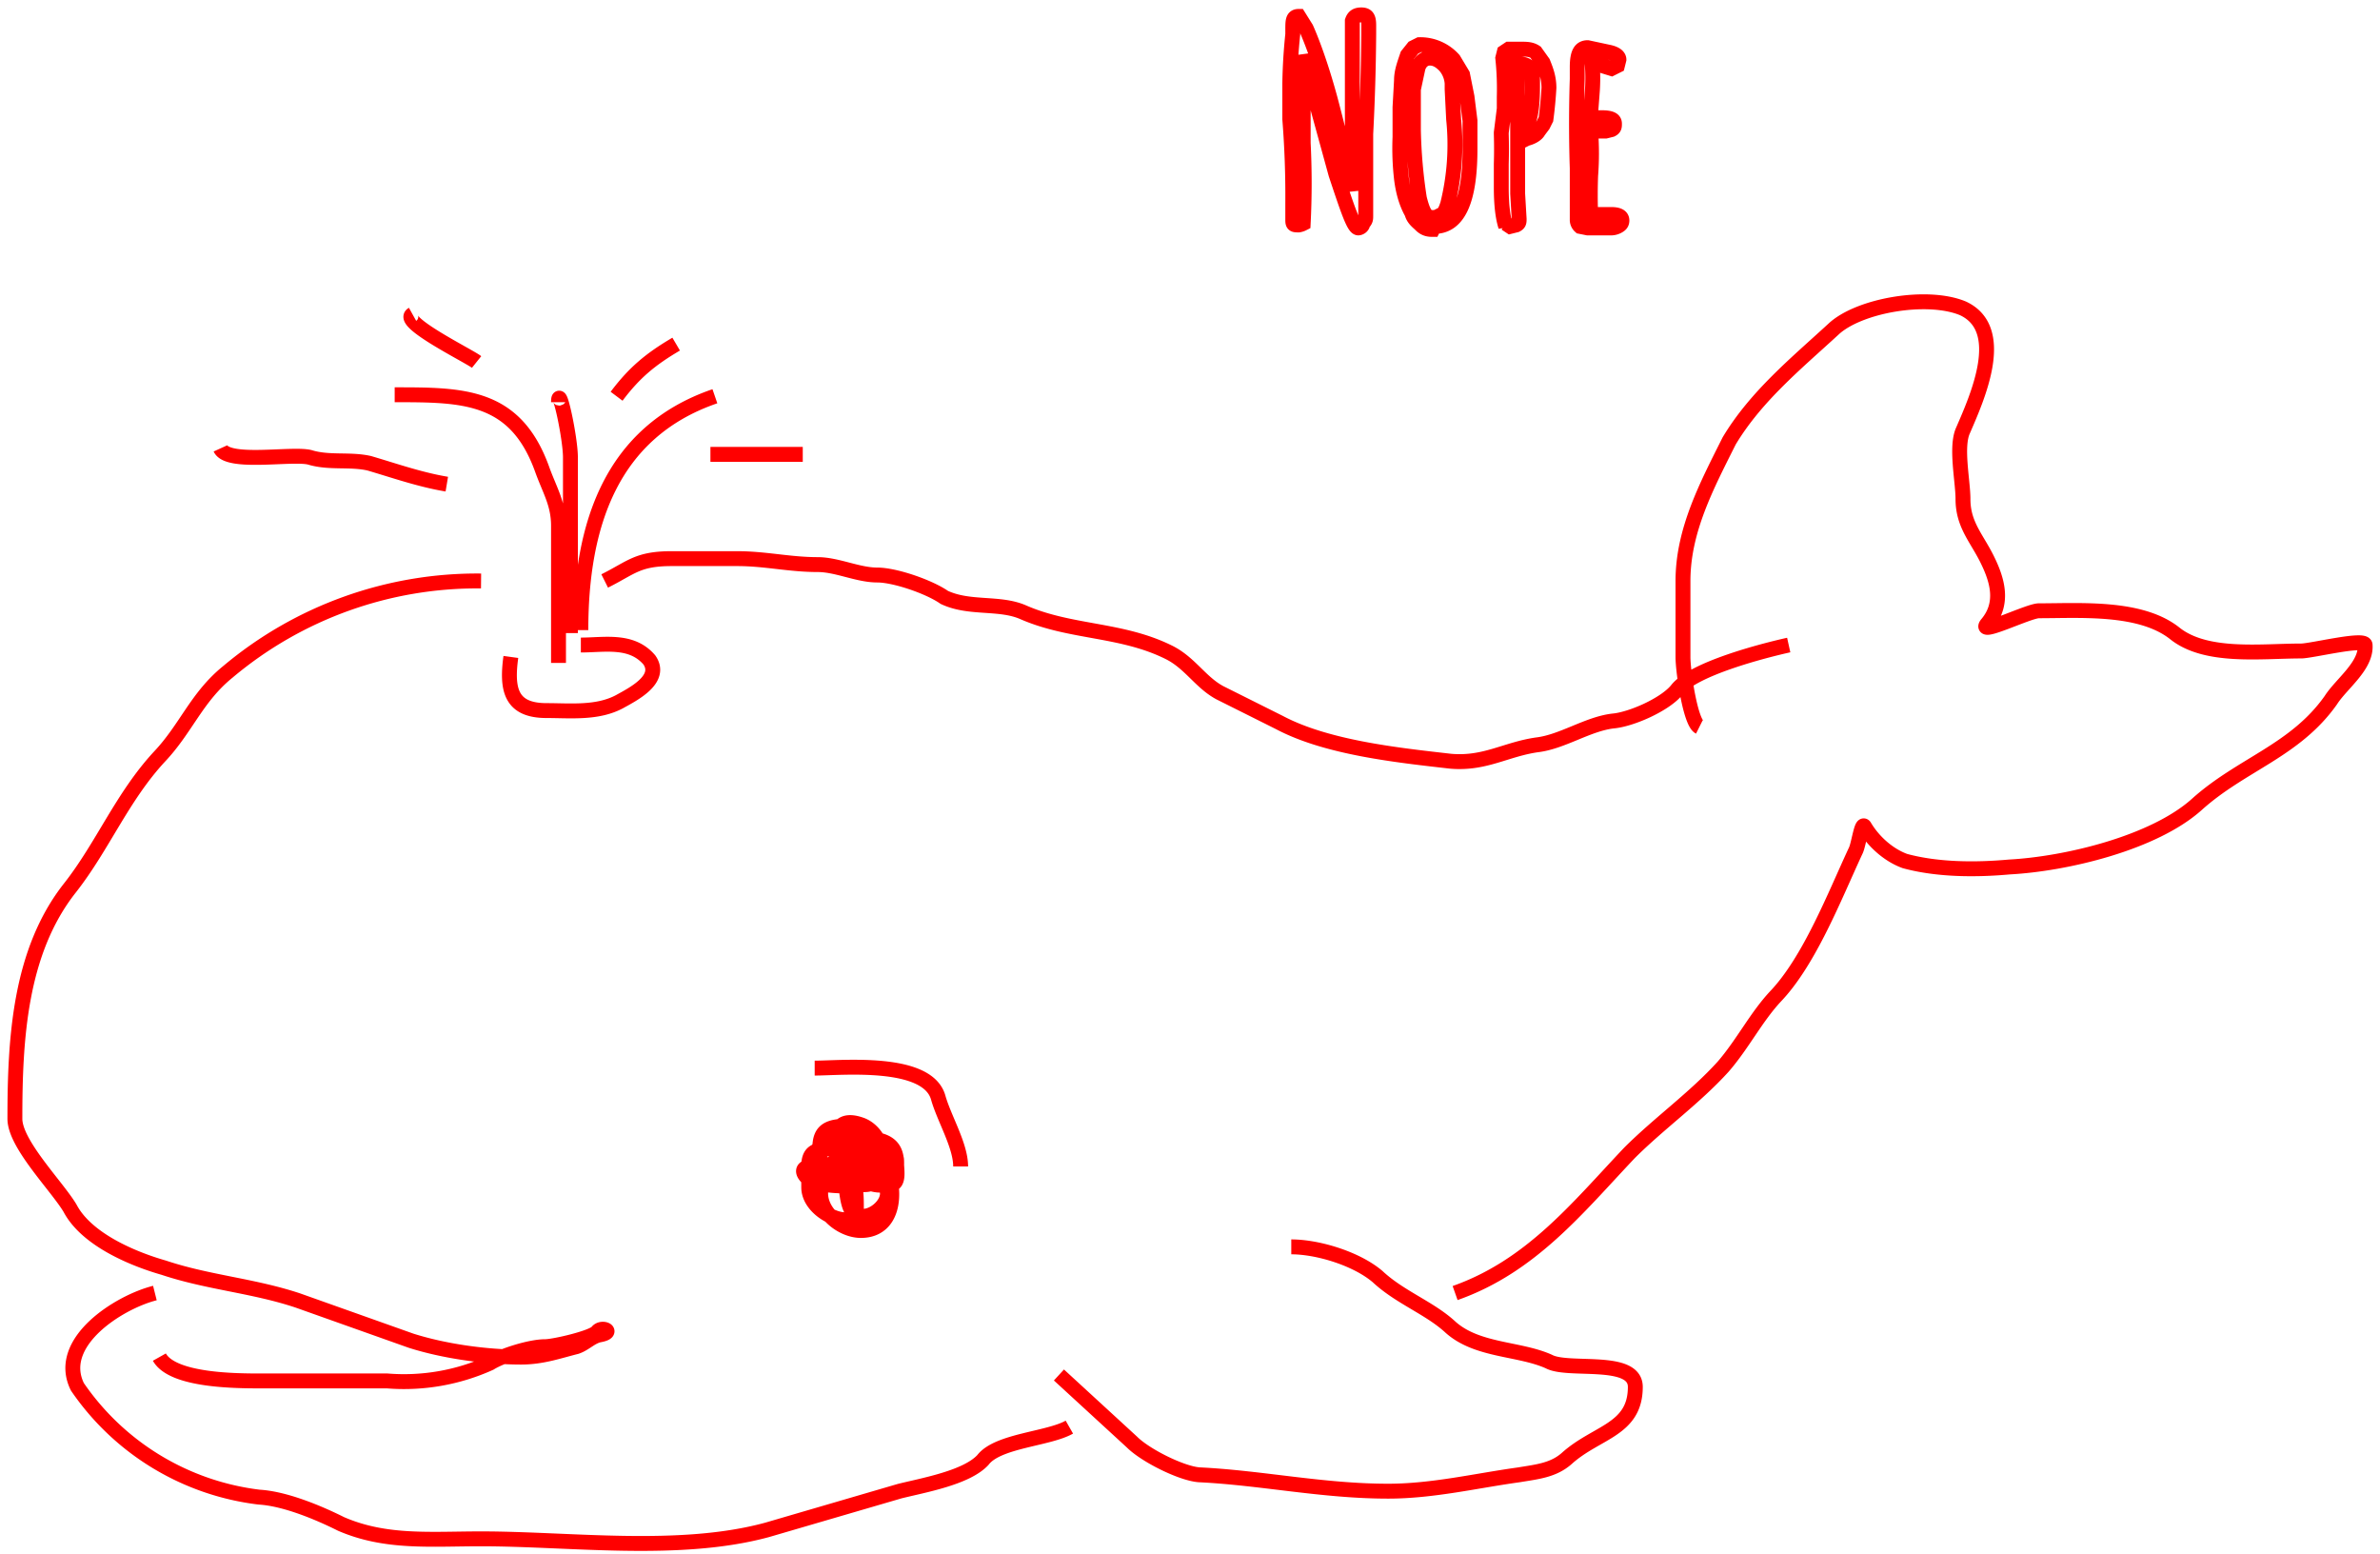 <svg xmlns="http://www.w3.org/2000/svg" viewBox="-0.1 3 159.8 104.3">
  <path d="M 32.2 42 A 26 26 0 0 0 15.2 48.1 C 13.1 49.8 12.4 51.9 10.6 53.8 C 8.1 56.5 6.8 59.8 4.6 62.6 C 1.2 66.9 0.9 72.8 0.9 78.1 C 0.9 79.8 3.7 82.6 4.6 84.1 C 5.7 86.2 8.8 87.5 10.9 88.1 C 13.9 89.1 16.9 89.3 19.9 90.3 L 27.5 93 C 29.7 93.7 32.5 94.1 34.9 94.1 C 36.3 94.1 37.4 93.7 38.6 93.4 C 39.2 93.2 39.6 92.7 40.2 92.6 C 41.2 92.4 40.3 92 40 92.4 C 39.7 92.8 37.1 93.4 36.5 93.4 C 35.5 93.4 33.6 94 32.8 94.5 A 14 14 0 0 1 25.9 95.7 H 17.5 C 15.8 95.7 11.5 95.7 10.6 94.1 M 10.3 89.8 C 7.9 90.4 3.6 93.1 5.1 96.1 A 17.3 17.3 0 0 0 17.3 103.5 C 19 103.6 21.2 104.5 22.8 105.3 C 25.8 106.6 28.8 106.3 32.2 106.3 C 38.2 106.3 45.5 107.3 51.4 105.7 L 60.3 103.1 C 61.9 102.7 64.8 102.2 65.9 101 C 66.9 99.7 70.3 99.6 71.7 98.8 M 71 95.3 L 75.9 99.8 C 76.8 100.7 79.2 101.9 80.4 102 C 84.6 102.2 88.7 103.1 93.1 103.1 C 96.1 103.1 99 102.4 101.9 102 C 103.1 101.8 104.2 101.7 105.1 100.9 C 107.1 99.1 109.7 99 109.7 96.1 C 109.7 94.1 105.2 95.1 103.9 94.4 C 101.9 93.5 99.1 93.7 97.3 92.1 C 95.9 90.8 93.9 90.1 92.4 88.7 C 91 87.5 88.4 86.7 86.6 86.7 M 97.6 89.8 C 102.7 88 105.8 84.1 109.3 80.4 C 111.3 78.4 113.7 76.7 115.6 74.6 C 116.9 73.1 117.8 71.3 119.1 69.9 C 121.4 67.5 123.1 63.1 124.5 60.1 C 124.7 59.7 124.9 58.1 125.1 58.5 C 125.7 59.5 126.7 60.4 127.8 60.8 C 130 61.4 132.6 61.4 134.8 61.2 C 138.6 61 144.5 59.6 147.4 57 C 150.4 54.3 154 53.4 156.4 50 C 157.1 48.9 158.8 47.7 158.7 46.3 C 158.7 45.8 155.1 46.7 154.4 46.7 C 151.7 46.7 148 47.2 145.9 45.5 C 143.6 43.7 139.6 44 136.8 44 C 136.1 44 132.7 45.7 133.3 44.9 C 134.5 43.5 134 41.9 133.3 40.5 C 132.6 39.1 131.7 38.2 131.7 36.5 C 131.7 35.3 131.2 33 131.7 31.9 C 132.7 29.6 134.7 25.1 131.7 23.7 C 129.3 22.7 124.7 23.5 123 25.1 C 120.5 27.4 117.8 29.6 116 32.6 C 114.5 35.6 112.9 38.6 112.9 42 V 47.1 C 112.9 48.1 113.4 51.5 114 51.8 M 120 46.3 C 118.2 46.7 113.6 47.9 112.5 49.3 C 111.7 50.3 109.4 51.3 108.2 51.4 C 106.5 51.6 104.8 52.8 103.1 53 C 101 53.3 99.6 54.3 97.3 54.1 C 93.8 53.7 89 53.2 85.8 51.5 L 81.8 49.5 C 80.5 48.8 79.8 47.5 78.4 46.8 C 75.2 45.2 71.8 45.5 68.6 44.1 C 67 43.4 65 43.9 63.3 43.1 C 62.3 42.4 60 41.6 58.8 41.6 C 57.5 41.6 56.1 40.9 54.8 40.9 C 52.9 40.9 51.3 40.5 49.4 40.5 H 45 C 42.7 40.5 42.3 41.1 40.5 42 M 34.2 47.1 C 33.9 49.3 34.2 50.7 36.6 50.7 C 38.2 50.7 40 50.9 41.5 50.1 C 42.4 49.6 44.4 48.6 43.5 47.3 C 42.3 45.9 40.5 46.3 38.9 46.3 M 37.4 47.5 V 38.3 C 37.4 36.8 36.8 35.9 36.3 34.5 C 34.5 29.5 31 29.5 26.4 29.5 M 38.2 45.5 V 33.7 C 38.2 32.4 37.4 28.7 37.4 30 M 38.9 45.3 C 38.9 38.3 40.9 32 47.9 29.6 M 41.3 29.6 C 42.5 28 43.6 27.1 45.3 26.1 M 31.9 27.3 C 31.4 26.9 26.7 24.6 27.6 24.1 M 29.9 35.5 C 28.1 35.2 26.4 34.6 24.7 34.1 C 23.4 33.8 22 34.1 20.7 33.7 C 19.5 33.4 15.2 34.2 14.7 33.1 M 47.6 33.5 H 53.8 M 58.5 80.5 C 56.5 80.5 55 80.8 55 83.1 C 55 84.5 56.5 85.6 57.7 85.6 C 60.9 85.6 60 80.3 57.7 79.3 C 56.1 78.5 56.2 81.3 57.2 81.9 C 58.8 82.9 60.2 82.9 60.1 80.9 C 60.1 79.9 57.3 78.5 57 79.9 C 56.8 80.8 57.5 83.5 58.4 81.7 C 59.1 80.4 58.2 78.6 56.7 78.6 C 54.7 78.6 54.9 79.6 55 81.3 C 55 82.9 58.1 83.1 58.1 81.1 C 58.1 79.9 56.1 78.8 55.1 79.8 C 53.6 81.3 56.6 82.5 57.5 82.5 C 58.3 82.5 58.1 81.9 58.1 81.3 C 58.1 80 57.3 80.1 56.1 80.1 C 53.9 80.1 54.2 80.6 54.2 82.7 C 54.2 84.5 57.4 85.7 57.4 84.2 C 57.4 82.5 57.4 81.8 55.4 81.7 C 52.8 81.7 58 82.3 59.1 82.1 C 60.4 81.8 58.5 79.4 57.4 79.4 C 55.9 79.4 56.5 80.9 57.9 80.9 C 59.8 80.9 58.9 78.9 57.7 78.5 C 55.7 77.8 55.9 79.8 56.2 81.5 C 56.4 82.5 58.9 83.1 58.9 81.7 C 58.9 80.9 59.1 80.4 58.3 79.9 C 58 79.7 56.3 79.5 56.2 79.9 C 55.6 82.1 58.2 82.6 59.7 82.5 C 60.3 82.5 60.1 81.5 60.1 81.1 C 60.1 79.8 59.3 79.5 58 79.4 C 56.5 79.2 56.5 83 57 84.1 C 57.8 85.7 60.6 83.4 59 82.3 C 57.9 81.5 56 81.3 54.5 81.3 C 53.3 81.3 54 82.2 54.7 82.4 C 55.7 82.7 60.2 83 59.1 80.9 C 58.3 79.3 54.5 79.7 56.9 80.4 C 60.5 81.5 57.7 78.4 56.9 79.7 M 54.6 74.7 C 56.4 74.7 62.2 74.1 62.9 76.7 C 63.3 78.1 64.4 79.9 64.4 81.3 M 91.1 18.3 C 90.8 18.3 90.4 17.1 89.6 14.7 L 87.4 6.7 V 12.6 A 53.4 53.4 0 0 1 87.4 18 A 1 1 0 0 1 87.1 18.1 C 86.8 18.1 86.7 18.1 86.7 17.8 V 17.3 V 16.6 A 65 65 0 0 0 86.5 11 V 8.6 A 36.7 36.7 0 0 1 86.7 5.3 V 5 C 86.7 4.4 86.7 4.1 87.1 4.1 L 87.6 4.9 C 88 5.8 88.6 7.4 89.2 9.6 A 145.2 145.2 0 0 1 90.7 15.8 V 4.4 C 90.8 4.1 91 4 91.3 4 C 91.7 4 91.8 4.2 91.8 4.7 V 5.3 A 148.9 148.9 0 0 1 91.6 12 V 17.5 C 91.6 17.7 91.6 17.8 91.4 18 C 91.4 18.2 91.2 18.3 91.1 18.3 Z M 96.1 18.4 C 95.9 18.4 95.6 18.4 95.3 18.1 C 95.1 17.9 94.8 17.7 94.7 17.3 C 94.3 16.6 94.1 15.8 94 15 A 18 18 0 0 1 93.9 12.2 V 10.2 L 94 8.4 C 94 7.8 94.2 7.3 94.4 6.7 L 94.8 6.2 L 95.2 6 A 3 3 0 0 1 97.5 7 L 98.1 8 L 98.4 9.5 L 98.6 11.1 V 13 C 98.6 16.5 97.8 18.2 96.2 18.2 Z M 96.1 17.7 L 96.7 17.4 C 96.9 17.3 97 17 97.1 16.7 A 16.6 16.6 0 0 0 97.5 11 L 97.4 9 V 8.6 A 2 2 0 0 0 96.9 7.4 C 96.6 7.1 96.3 6.9 95.9 6.9 S 95.2 7.2 95.1 7.6 L 94.8 9 V 11.7 A 34 34 0 0 0 95.2 16.3 C 95.4 17.1 95.6 17.6 96 17.6 Z M 101 18.2 C 100.8 17.6 100.7 16.7 100.7 15.6 V 14 A 32.3 32.3 0 0 0 100.7 12 V 11.9 L 100.9 10.3 V 9.5 A 19.6 19.6 0 0 0 100.8 6.9 L 100.9 6.5 L 101.2 6.3 H 102 C 102.4 6.3 102.7 6.3 103 6.5 L 103.5 7.2 C 103.7 7.7 103.9 8.2 103.9 8.9 A 27.6 27.6 0 0 1 103.7 11 L 103.5 11.4 L 103.2 11.8 C 103.1 12 102.8 12.2 102.4 12.3 L 101.8 12.6 V 16 L 101.9 17.7 C 101.9 17.9 101.9 18 101.7 18.1 L 101.3 18.2 L 101 18 Z M 101.8 11.8 C 102.5 11.8 102.8 10.8 102.8 8.8 V 8 L 102.7 7.6 L 102.4 7.4 A 0.9 0.9 0 0 0 102 7.3 H 101.8 V 8.3 A 88 88 0 0 0 101.8 11.4 V 11.8 Z M 106.5 18.3 L 106 18.2 A 0.6 0.6 0 0 1 105.8 17.8 V 16.9 V 16.6 V 14.3 A 92.8 92.8 0 0 1 105.8 8.3 V 7.5 C 105.8 6.6 106 6.2 106.5 6.2 L 107.9 6.5 C 108.4 6.6 108.6 6.8 108.6 7 L 108.5 7.4 L 108.1 7.6 L 106.8 7.2 A 12.5 12.5 0 0 1 106.8 9.3 L 106.7 10.6 V 10.9 H 107.4 C 108 10.9 108.3 11 108.3 11.3 C 108.3 11.5 108.3 11.6 108.1 11.7 L 107.7 11.8 H 106.7 A 19.3 19.3 0 0 1 106.7 14.8 A 36.6 36.6 0 0 0 106.7 17.4 H 108.1 C 108.5 17.4 108.8 17.5 108.8 17.8 C 108.8 18 108.7 18.1 108.5 18.2 A 1 1 0 0 1 108 18.3 H 106.5 Z" stroke="#FF0000" stroke-width="1" fill="none"/>
</svg>